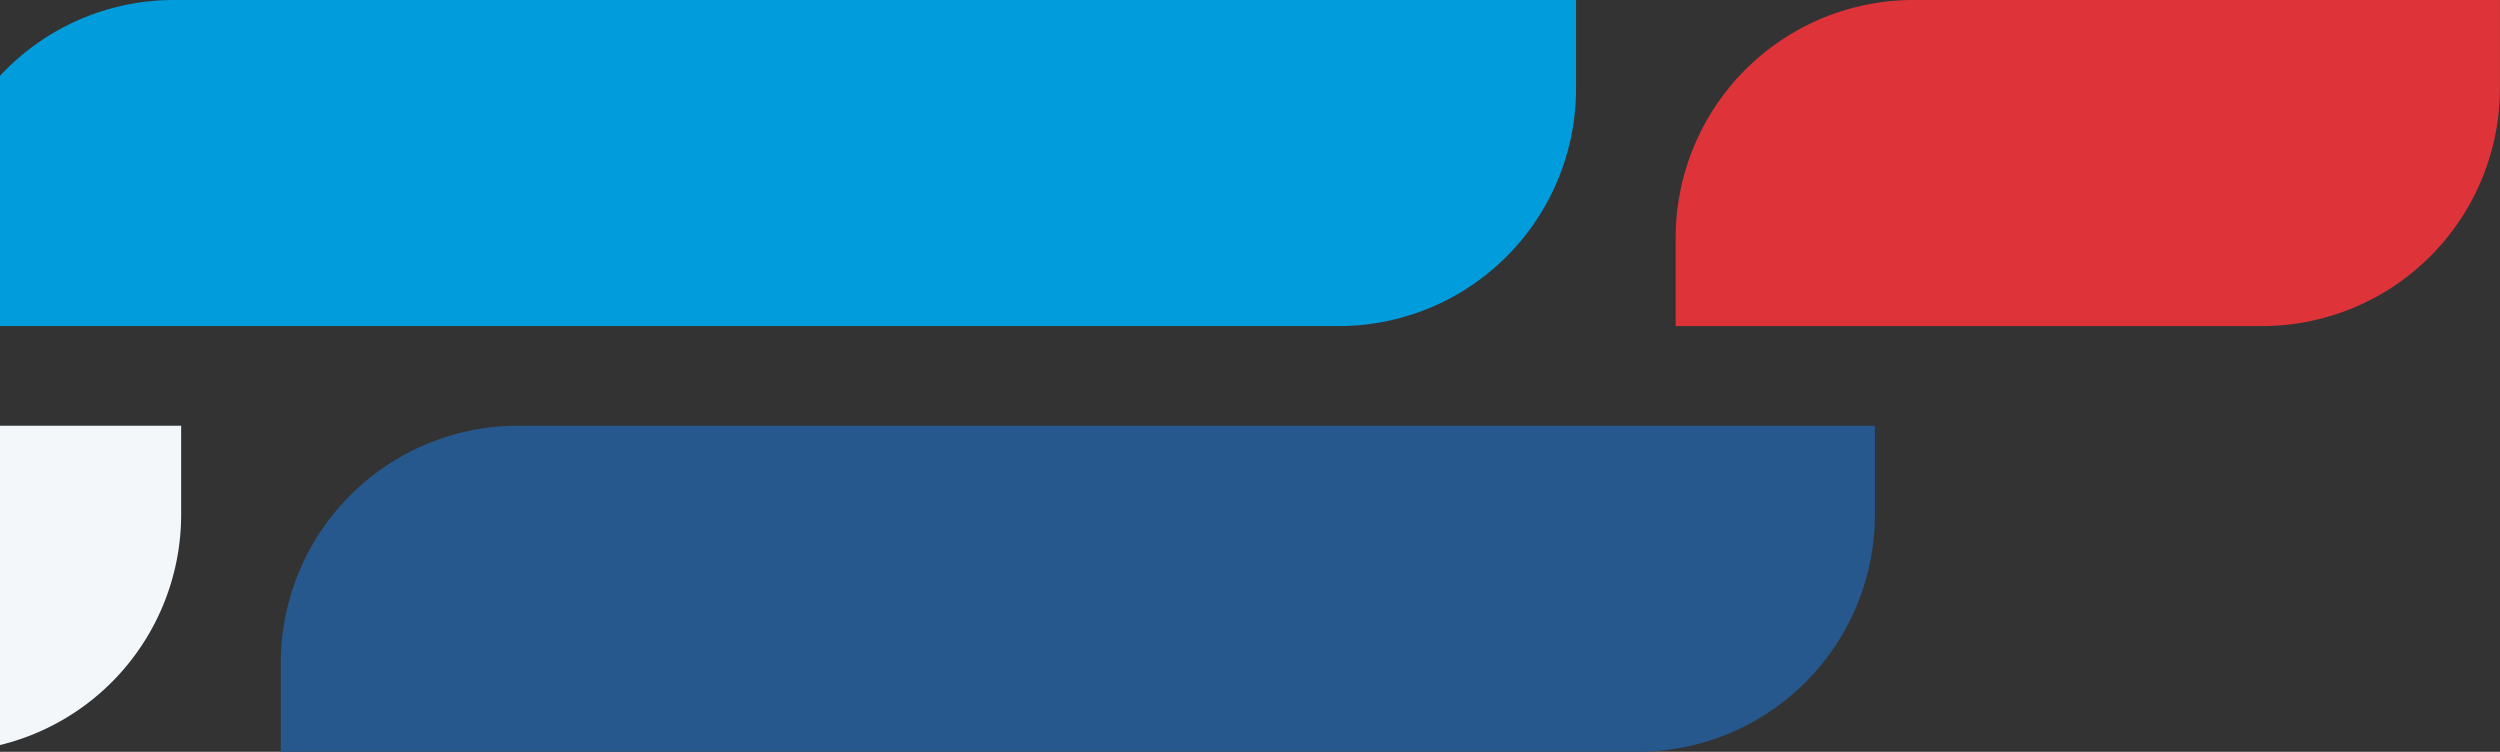 <svg id="Layer_1" data-name="Layer 1" xmlns="http://www.w3.org/2000/svg" viewBox="0 0 276.01 83"><rect x="0" y="0" width="276.01" height="83" fill="#333333" stroke="none"/><defs><style>.cls-1{fill:#019cdb;}.cls-1,.cls-2,.cls-3,.cls-4{fill-rule:evenodd;}.cls-2{fill:#de3439;}.cls-3{fill:#f4f7f9;}.cls-4{fill:#27588d;}</style></defs><path class="cls-1" d="M147.87,36H-7V26.25A26.2,26.2,0,0,1,19.13,0H174V9.75A26.2,26.2,0,0,1,147.87,36h0"/><path class="cls-2" d="M249.71,36H185V26.25A26.27,26.27,0,0,1,211.29,0H276V9.75A26.27,26.27,0,0,1,249.71,36"/><path class="cls-3" d="M-6.14,83H-276V73.25A26.2,26.2,0,0,1-249.87,47H20v9.75A26.2,26.2,0,0,1-6.13,83h0"/><path class="cls-4" d="M180.82,83H31V73.25A26.21,26.21,0,0,1,57.17,47H207v9.75A26.2,26.2,0,0,1,180.83,83h0"/></svg>